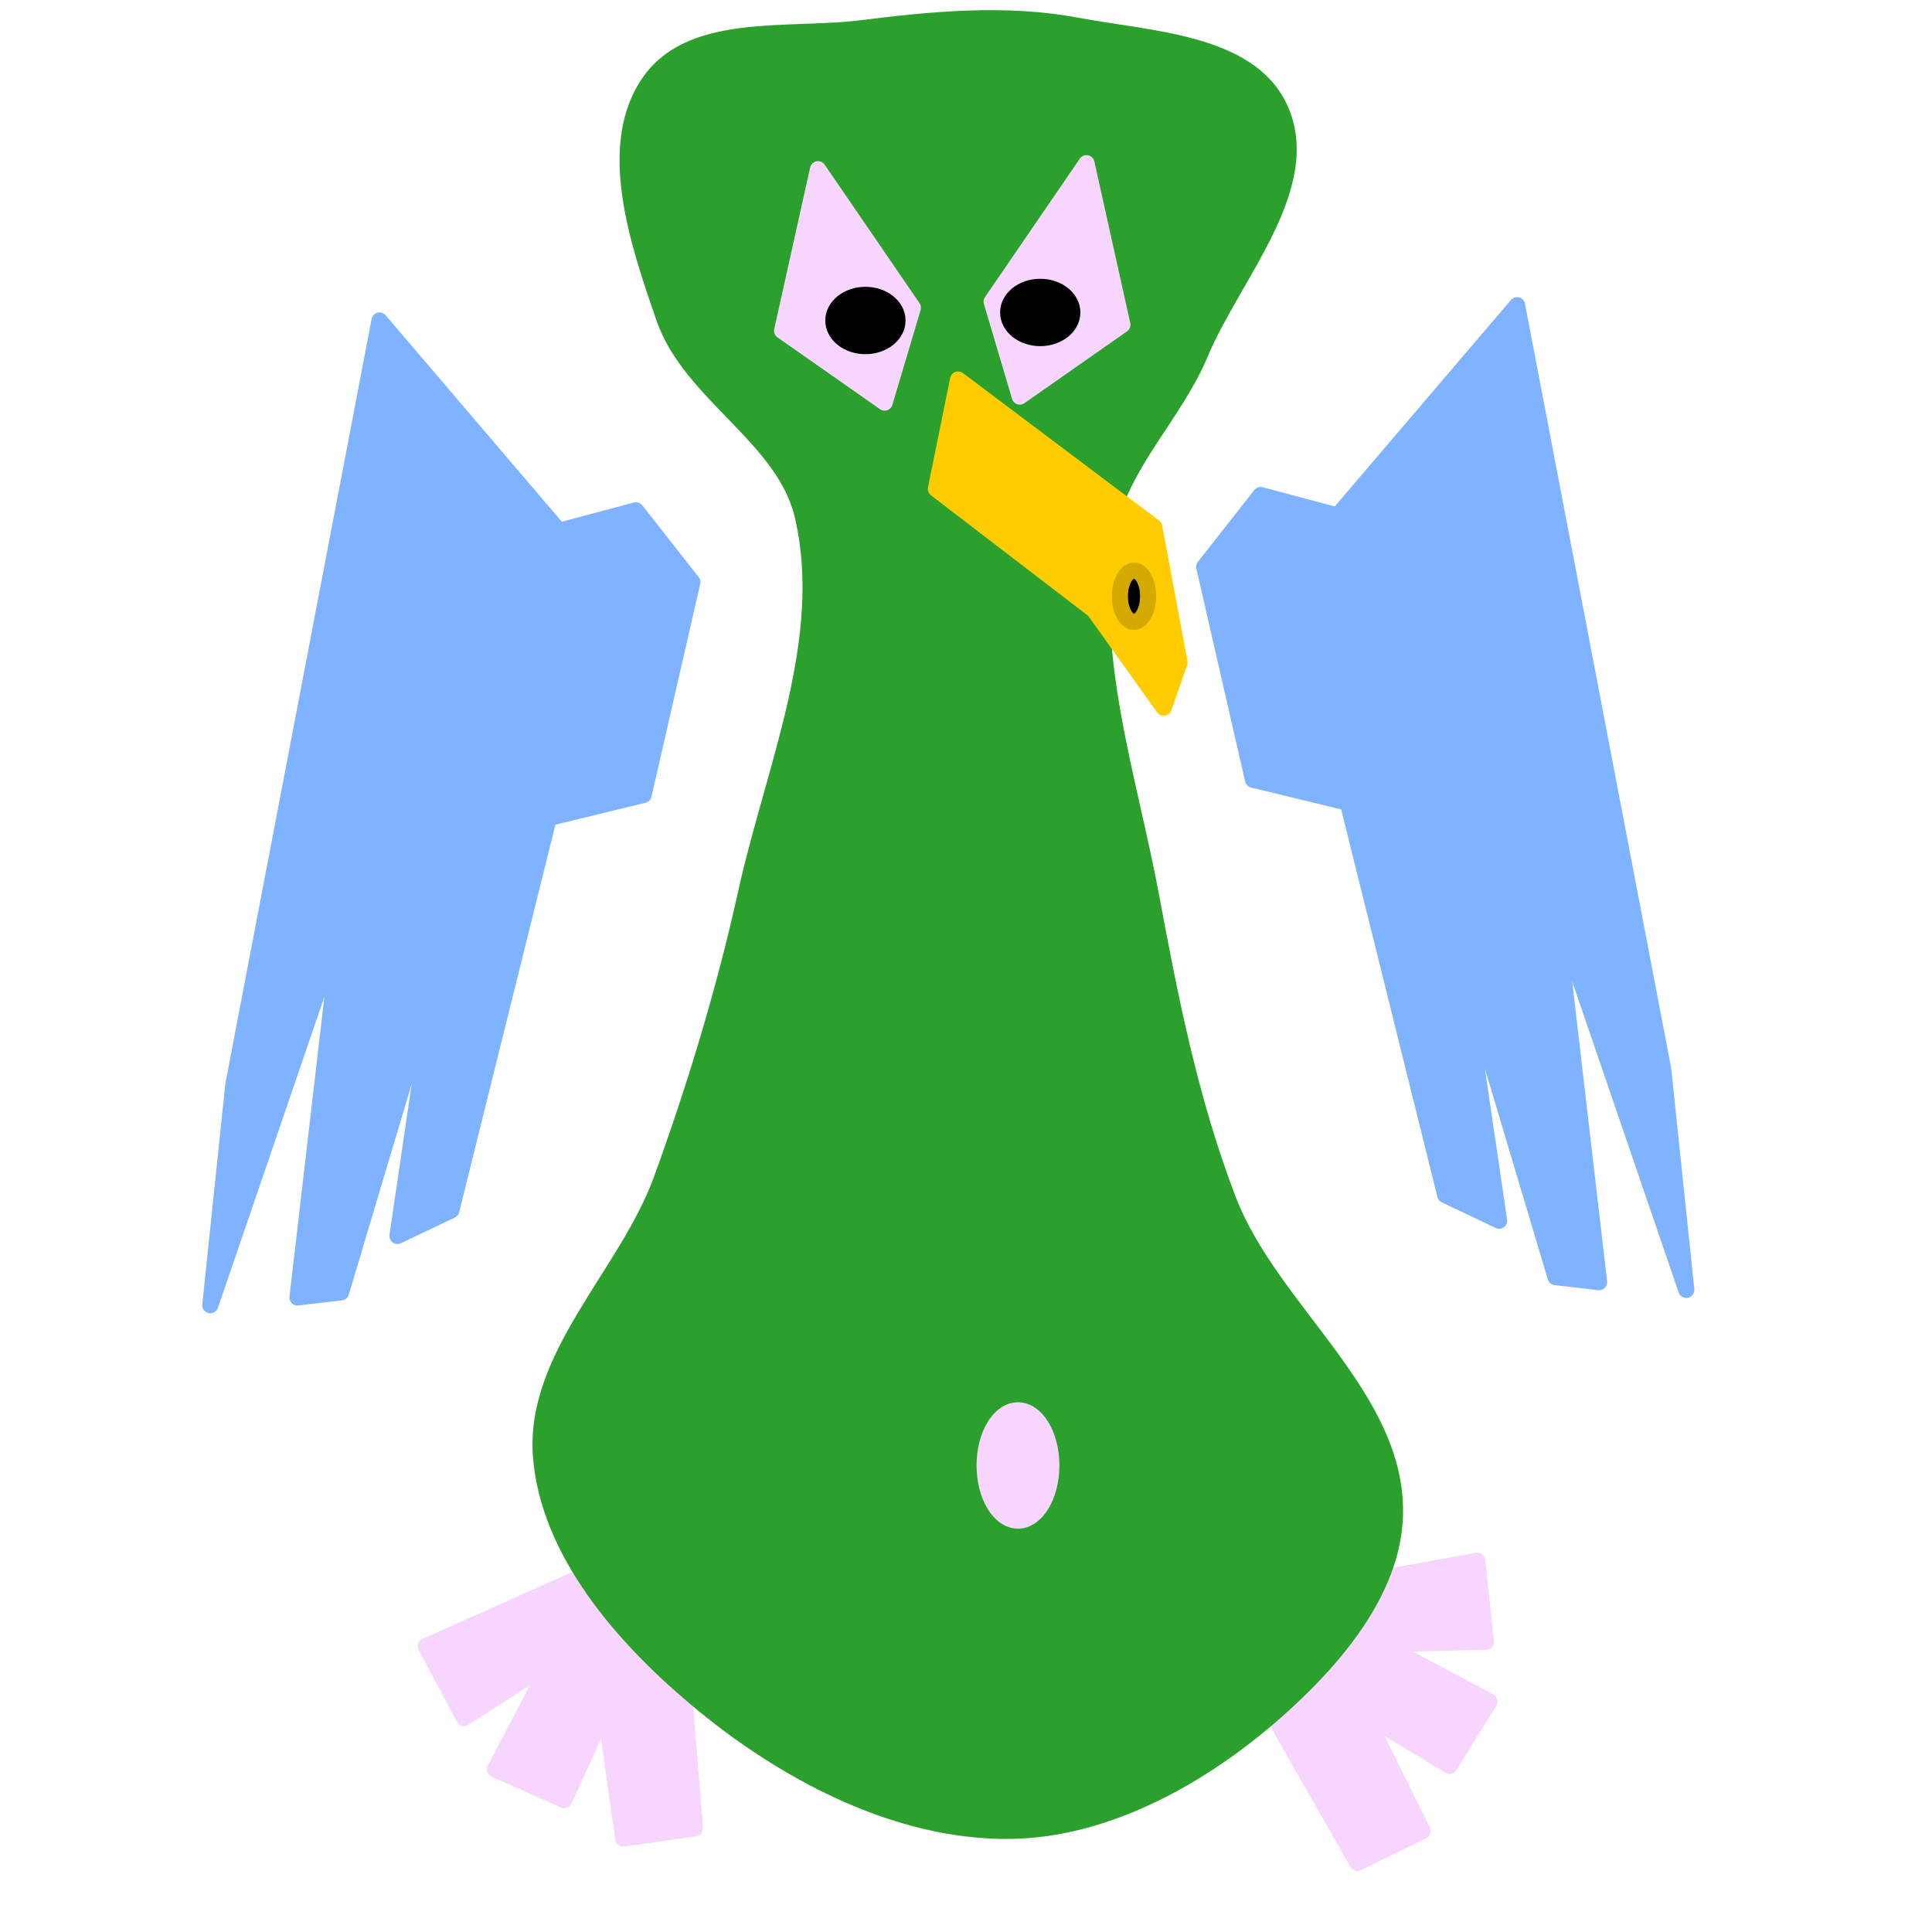 <?xml version="1.0" encoding="UTF-8" standalone="no"?>
<!-- Created with Inkscape (http://www.inkscape.org/) -->

<svg
   width="120"
   height="120"
   viewBox="0 0 31.75 31.75"
   version="1.1"
   id="svg1"
   inkscape:version="1.4 (1:1.4+202410161351+e7c3feb100)"
   sodipodi:docname="carlo78.svg"
   xmlns:inkscape="http://www.inkscape.org/namespaces/inkscape"
   xmlns:sodipodi="http://sodipodi.sourceforge.net/DTD/sodipodi-0.dtd"
   xmlns="http://www.w3.org/2000/svg"
   xmlns:svg="http://www.w3.org/2000/svg">
  <sodipodi:namedview
     id="namedview1"
     pagecolor="#ffffff"
     bordercolor="#000000"
     borderopacity="0.25"
     inkscape:showpageshadow="2"
     inkscape:pageopacity="0.0"
     inkscape:pagecheckerboard="0"
     inkscape:deskcolor="#d1d1d1"
     inkscape:document-units="px"
     inkscape:zoom="6.2787318"
     inkscape:cx="59.406902"
     inkscape:cy="65.220178"
     inkscape:window-width="1854"
     inkscape:window-height="1131"
     inkscape:window-x="0"
     inkscape:window-y="0"
     inkscape:window-maximized="1"
     inkscape:current-layer="layer1" />
  <defs
     id="defs1" />
  <g
     inkscape:label="Layer 1"
     inkscape:groupmode="layer"
     id="layer1">
    <path
       style="fill:#f6d5ff;stroke:#f6d5ff;stroke-width:0.265;stroke-linejoin:round"
       d="m 10.114,25.663 -3.118,1.391 0.632,1.18 1.433,-0.927 -0.927,1.77 1.138,0.506 0.674,-1.475 0.295,2.107 1.18,-0.169 -0.337,-4.172 z"
       id="path5" />
    <path
       style="fill:#f6d5ff;stroke:#f6d5ff;stroke-width:0.265;stroke-linejoin:round"
       d="m 20.916,26.259 3.36,-0.61 0.143,1.331 -1.706,0.042 1.764,0.939 -0.655,1.059 -1.388,-0.838 0.944,1.907 -1.07,0.526 -2.074,-3.636 z"
       id="path5-7" />
    <path
       style="fill:#80b3ff;stroke:#80b3ff;stroke-width:0.265;stroke-linejoin:round"
       d="M 3.835,17.825 6.237,5.267 9.186,8.723 10.451,8.386 l 0.927,1.18 -0.801,3.498 -1.559,0.379 -1.601,6.447 -0.885,0.421 0.632,-4.298 -1.559,5.225 -0.716,0.084 0.716,-6.152 v 0 l -2.149,6.279 z"
       id="path1" />
    <path
       style="fill:#80b3ff;stroke:#80b3ff;stroke-width:0.265;stroke-linejoin:round"
       d="M 27.333,17.574 24.931,5.016 21.981,8.472 20.717,8.135 19.79,9.315 l 0.801,3.498 1.559,0.379 1.601,6.447 0.885,0.421 -0.632,-4.298 1.559,5.225 0.716,0.084 -0.716,-6.152 v 0 l 2.149,6.279 z"
       id="path1-5" />
    <path
       style="fill:#2ca02c;stroke:#2ca02c;stroke-width:0.265;stroke-linejoin:round"
       d="M 16.603,30.088 C 14.727,30.111 12.853,29.107 11.42,27.896 10.223,26.886 9.015,25.497 8.891,23.935 8.761,22.286 10.307,20.939 10.872,19.384 c 0.56,-1.541 1.037,-3.118 1.391,-4.72 0.451,-2.039 1.406,-4.162 0.927,-6.195 C 12.887,7.184 11.346,6.474 10.914,5.225 10.487,3.989 9.923,2.356 10.703,1.306 11.41,0.355 12.983,0.612 14.159,0.464 c 1.171,-0.148 2.38,-0.261 3.54,-0.042 1.176,0.222 2.823,0.264 3.329,1.348 0.599,1.284 -0.759,2.738 -1.306,4.045 -0.422,1.008 -1.32,1.832 -1.517,2.908 -0.365,1.99 0.347,4.037 0.716,6.026 0.312,1.681 0.65,3.376 1.264,4.972 0.702,1.824 2.796,3.23 2.739,5.183 -0.036,1.247 -1.005,2.375 -1.938,3.203 -1.199,1.064 -2.78,1.961 -4.383,1.981 z"
       id="path2"
       sodipodi:nodetypes="aaaaaaaaaaaaaaaaaa" />
    <path
       style="fill:#f6d5ff;stroke:#f6d5ff;stroke-width:0.265;stroke-linejoin:round"
       d="M 13.443,2.781 12.853,5.436 14.538,6.616 15.002,5.057 Z"
       id="path3" />
    <path
       style="fill:#f6d5ff;stroke:#f6d5ff;stroke-width:0.265;stroke-linejoin:round"
       d="M 17.855,2.682 18.445,5.337 16.759,6.517 16.296,4.958 Z"
       id="path3-2" />
    <ellipse
       style="fill:#f6d5ff;stroke:#f6d5ff;stroke-width:0.265;stroke-linejoin:round"
       id="path4"
       cx="16.729"
       cy="24.083"
       rx="0.548"
       ry="0.906" />
    <path
       style="fill:#ffcc00;stroke:#ffcc00;stroke-width:0.265;stroke-linejoin:round"
       d="m 15.745,6.237 3.223,2.423 0.416,2.228 -0.26,0.743 -1.144,-1.603 -2.6,-1.993 z"
       id="path6" />
    <ellipse
       style="fill:#000000;stroke:#000000;stroke-width:0.265;stroke-linejoin:round"
       id="path7"
       cx="14.222"
       cy="5.267"
       rx="0.527"
       ry="0.421" />
    <ellipse
       style="fill:#000000;stroke:#000000;stroke-width:0.265;stroke-linejoin:round"
       id="path7-6"
       cx="17.095"
       cy="5.135"
       rx="0.527"
       ry="0.421" />
    <ellipse
       style="fill:#000000;stroke:#d4aa00;stroke-width:0.265;stroke-linejoin:round"
       id="path7-61"
       cx="18.636"
       cy="9.798"
       rx="0.232"
       ry="0.421" />
  </g>
</svg>
